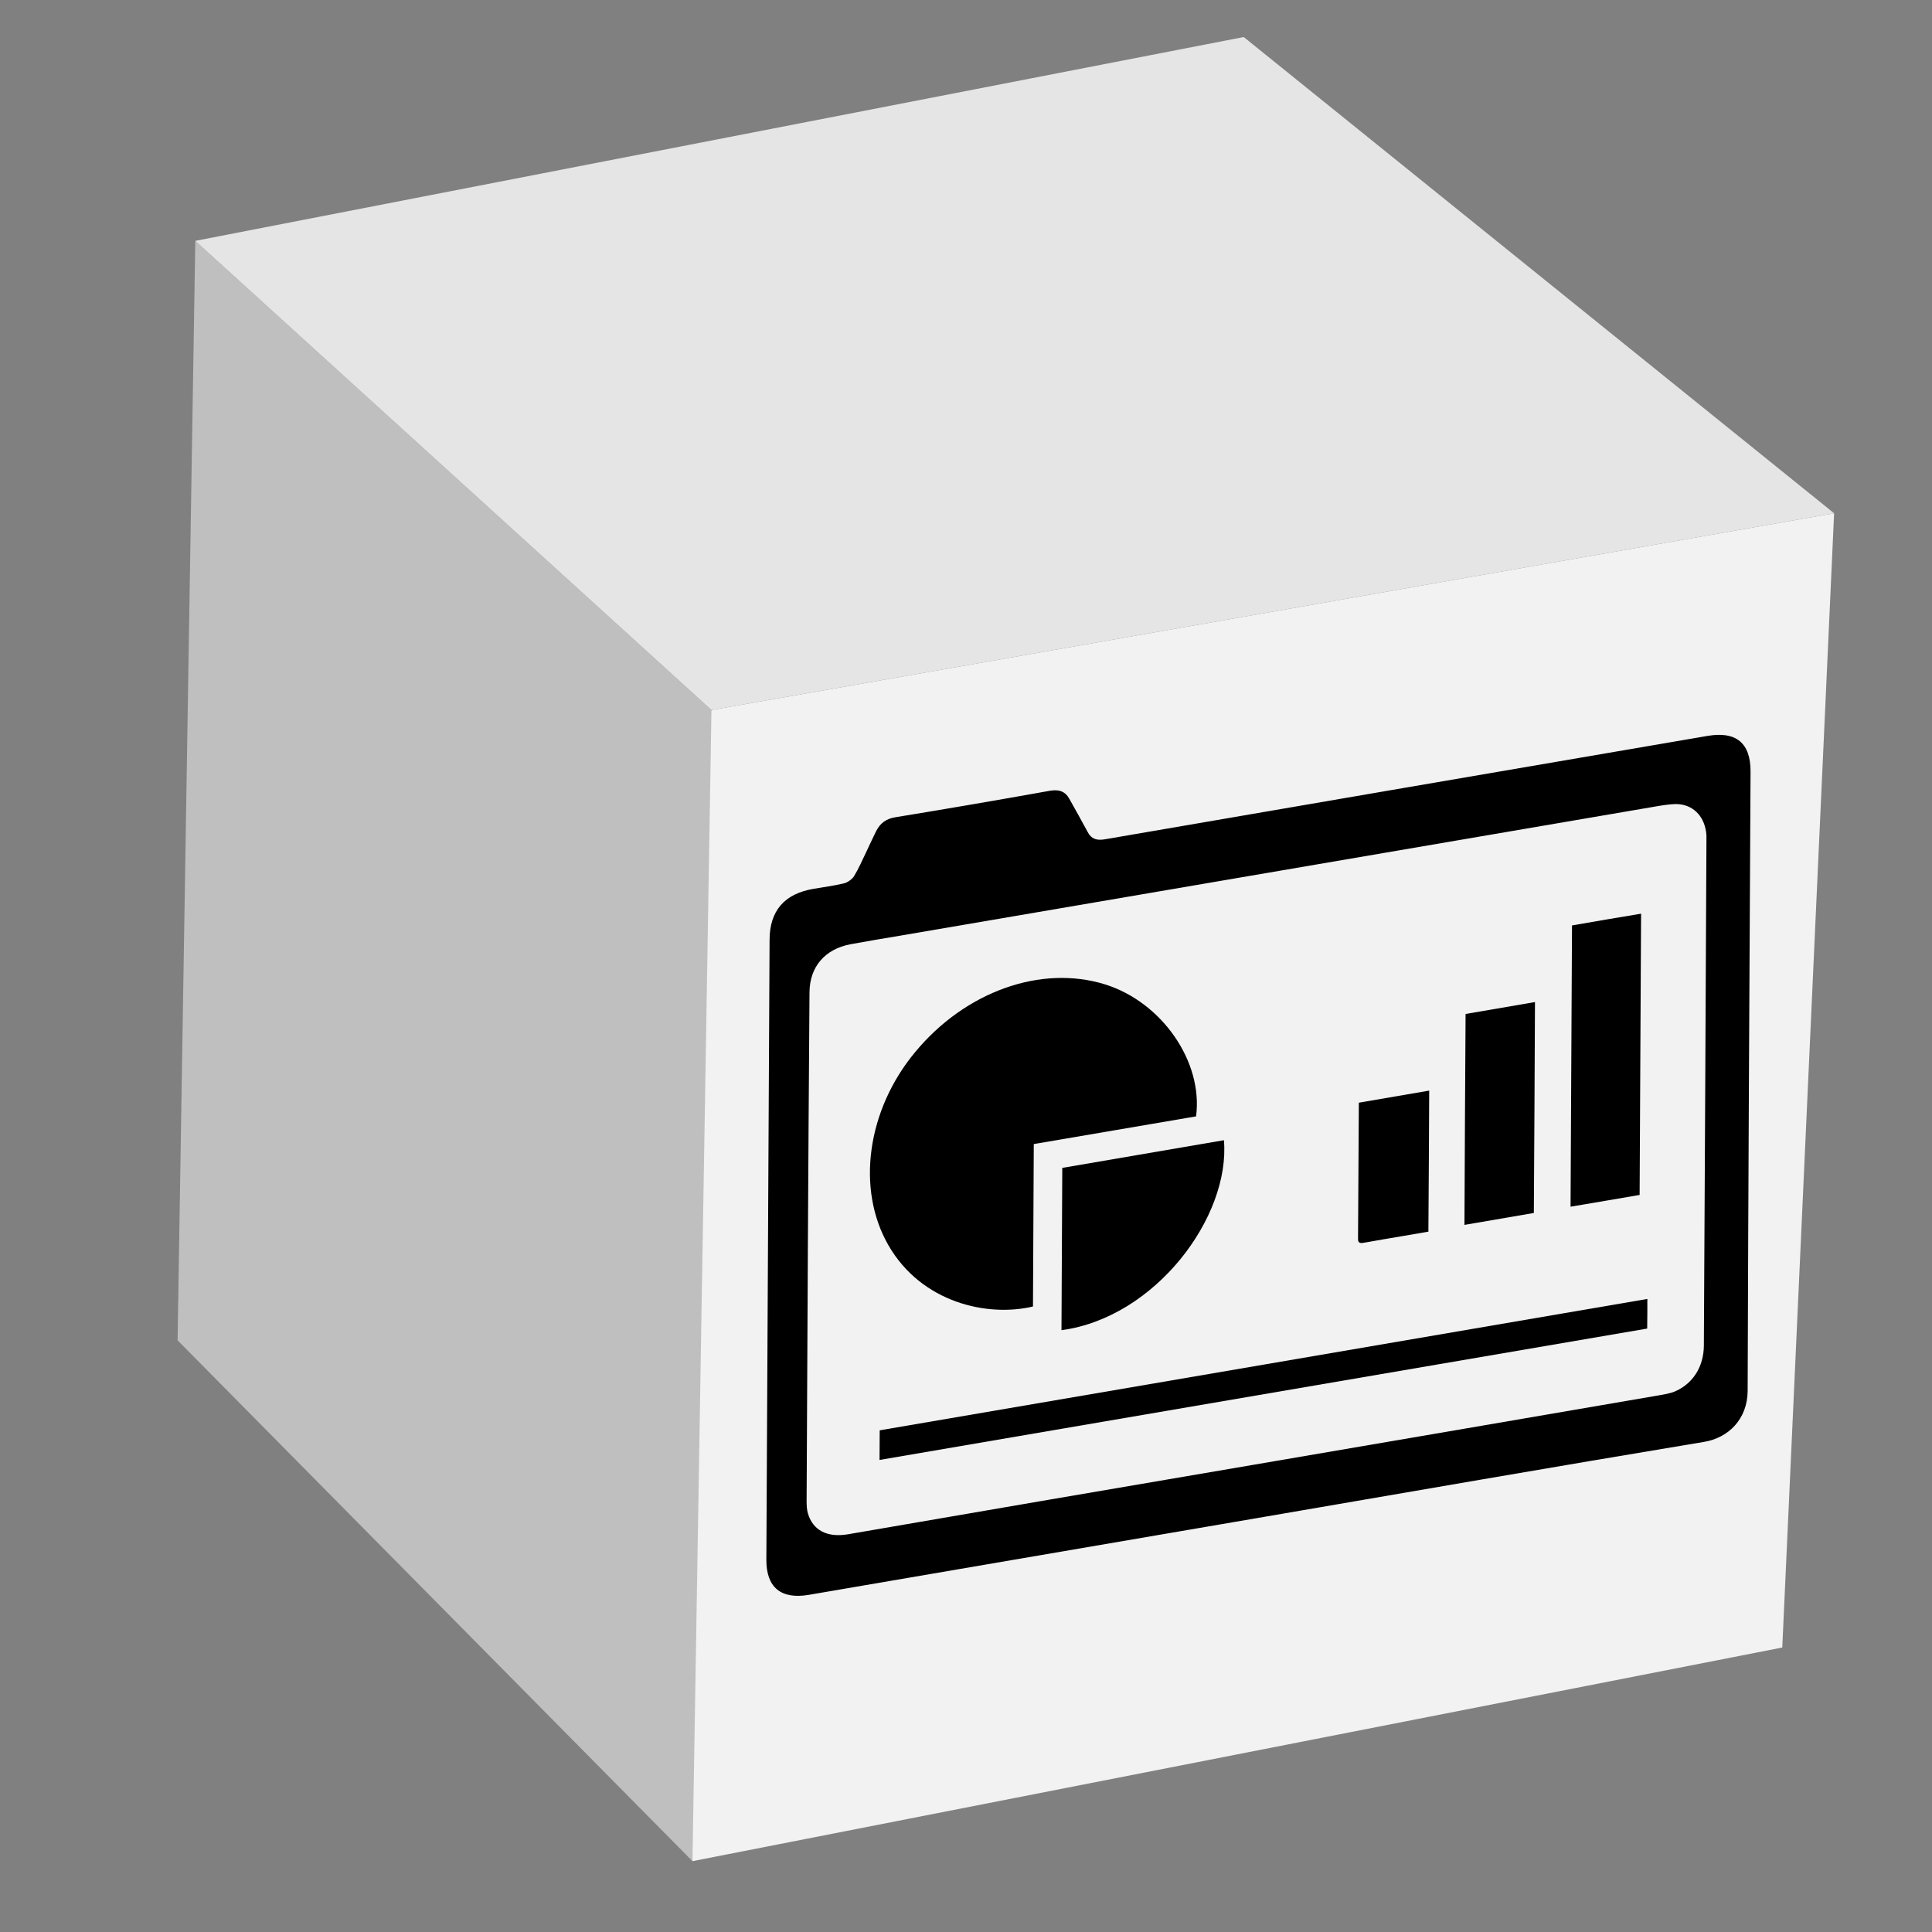 <?xml version="1.0" encoding="utf-8"?>
<!-- Generator: Adobe Illustrator 19.0.0, SVG Export Plug-In . SVG Version: 6.00 Build 0)  -->
<svg version="1.1" id="Layer_1" xmlns="http://www.w3.org/2000/svg" xmlns:xlink="http://www.w3.org/1999/xlink" x="0px" y="0px"
	 viewBox="0 0 1200 1200" style="enable-background:new 0 0 1200 1200;" xml:space="preserve">
<rect x="0" y="0" width="1200" height="1200" fill="#808080" stroke="none"/>
<style type="text/css">
	.st0{fill:#F2F2F2;}
	.st1{fill:#C0BFBF;}
	.st2{fill:#E5E5E5;}
</style>
<g id="XMLID_10335_">
	<polygon id="XMLID_14868_" class="st0" points="1139.2,318.8 1107,1023.3 430.1,1156 333.7,734.2 441.9,441 	"/>
	<polygon id="XMLID_12513_" class="st1" points="441.9,441 430.1,1156 110.3,832.5 121.3,149.6 	"/>
	<polygon id="XMLID_12508_" class="st2" points="1139.2,318.8 441.9,441 121.3,149.6 772.5,23 	"/>
</g>
<g id="XMLID_15729_">
	<path id="XMLID_16261_" d="M780.3,943c-92.7,15.9-185.3,31.7-278,47.6c-17.2,2.9-26.4-4.6-26.3-21.9c0.7-128.4,1.3-256.7,2-385.1
		c0.1-17.9,9.2-28.4,27.1-31.5c6.3-1.1,12.7-1.9,19-3.4c2.2-0.5,5.1-2.5,6.3-4.4c2.9-4.7,5-9.7,7.4-14.6c2.1-4.4,4.1-8.9,6.3-13.3
		c2.6-5.2,6.4-7.9,12.1-8.8c31.9-5.2,63.8-10.7,95.7-16.4c5.9-1.1,9.8,0.4,12.3,5c3.8,6.8,7.7,13.7,11.4,20.6
		c2.2,4.2,5.3,5.4,10.7,4.5c124.7-21.5,249.4-42.8,374.2-64.2c17.9-3.1,26.9,4.4,26.8,22.3c-0.7,128.2-1.4,256.4-1.8,384.5
		c-0.1,17.4-11.8,29.2-27.2,31.7C965.6,911,872.9,927.1,780.3,943z M778.6,909.8c83.9-14.3,167.7-28.7,251.6-43.1
		c3.3-0.6,6.8-1.1,10-2.4c11.3-4.8,18-15.4,18.1-28.5c0.6-104.6,1.1-209.2,1.6-313.8c0-1.1,0-2.1,0-3.2
		c-0.7-10.7-7.2-18.4-17.1-19.3c-3.8-0.3-8,0.4-12,1c-157.3,26.9-314.6,53.8-471.9,80.7c-10.2,1.7-20.4,3.4-30.7,5.3
		c-15.8,3-25.3,14-25.4,29.8C502,721.7,501.5,827,501,932.3c0,2.6,0.1,5.3,0.8,7.7c3.1,10.5,11.9,15.1,24.7,13
		C610.5,938.5,694.6,924.1,778.6,909.8z"/>
	<path id="XMLID_16142_" d="M742.9,693.4c-33.3,5.7-66.7,11.4-100.8,17.2c-0.2,34-0.3,67.5-0.5,100.9c-28.3,6.7-69.1-2.3-89.7-37.9
		c-20.2-34.9-13.5-84,16.5-120.1c31.2-37.7,78.2-54.4,117.9-42.1C721.6,622.4,747.4,659.4,742.9,693.4z"/>
	<path id="XMLID_16141_" d="M1023.1,825.2c-159.1,27.2-317.8,54.4-476.8,81.6c0-6.1,0.1-12,0.1-18.4
		c158.8-27.2,317.6-54.3,476.8-81.6C1023.2,812.7,1023.2,818.8,1023.1,825.2z"/>
	<path id="XMLID_16139_" d="M659.3,826.2c0.2-33.8,0.3-67.1,0.5-100.8c33.6-5.8,67-11.5,100.4-17.2
		C764.3,755.8,717.6,818.4,659.3,826.2z"/>
	<path id="XMLID_16138_" d="M976.4,574.8c14.4-2.5,28.4-4.9,42.9-7.3c-0.3,58.2-0.6,116.3-0.9,174.7c-14.2,2.4-28.4,4.9-42.9,7.3
		C975.8,691.4,976.1,633.4,976.4,574.8z"/>
	<path id="XMLID_16136_" d="M952.7,753.4c-14.5,2.5-28.6,4.9-43.1,7.4c0.2-43.8,0.4-87.2,0.7-131c14.3-2.5,28.5-4.9,43.1-7.4
		C953.2,665.9,953,709.5,952.7,753.4z"/>
	<path id="XMLID_16135_" d="M844,684.9c15-2.6,29.2-5,43.7-7.5c-0.1,29.1-0.3,58-0.5,87.6c-5.5,0.9-10.9,1.9-16.3,2.8
		c-7.7,1.3-15.5,2.6-23.2,4c-2.2,0.4-4.3,0.8-4.2-2.4C843.7,741.4,843.8,713.5,844,684.9z"/>
</g>
</svg>
